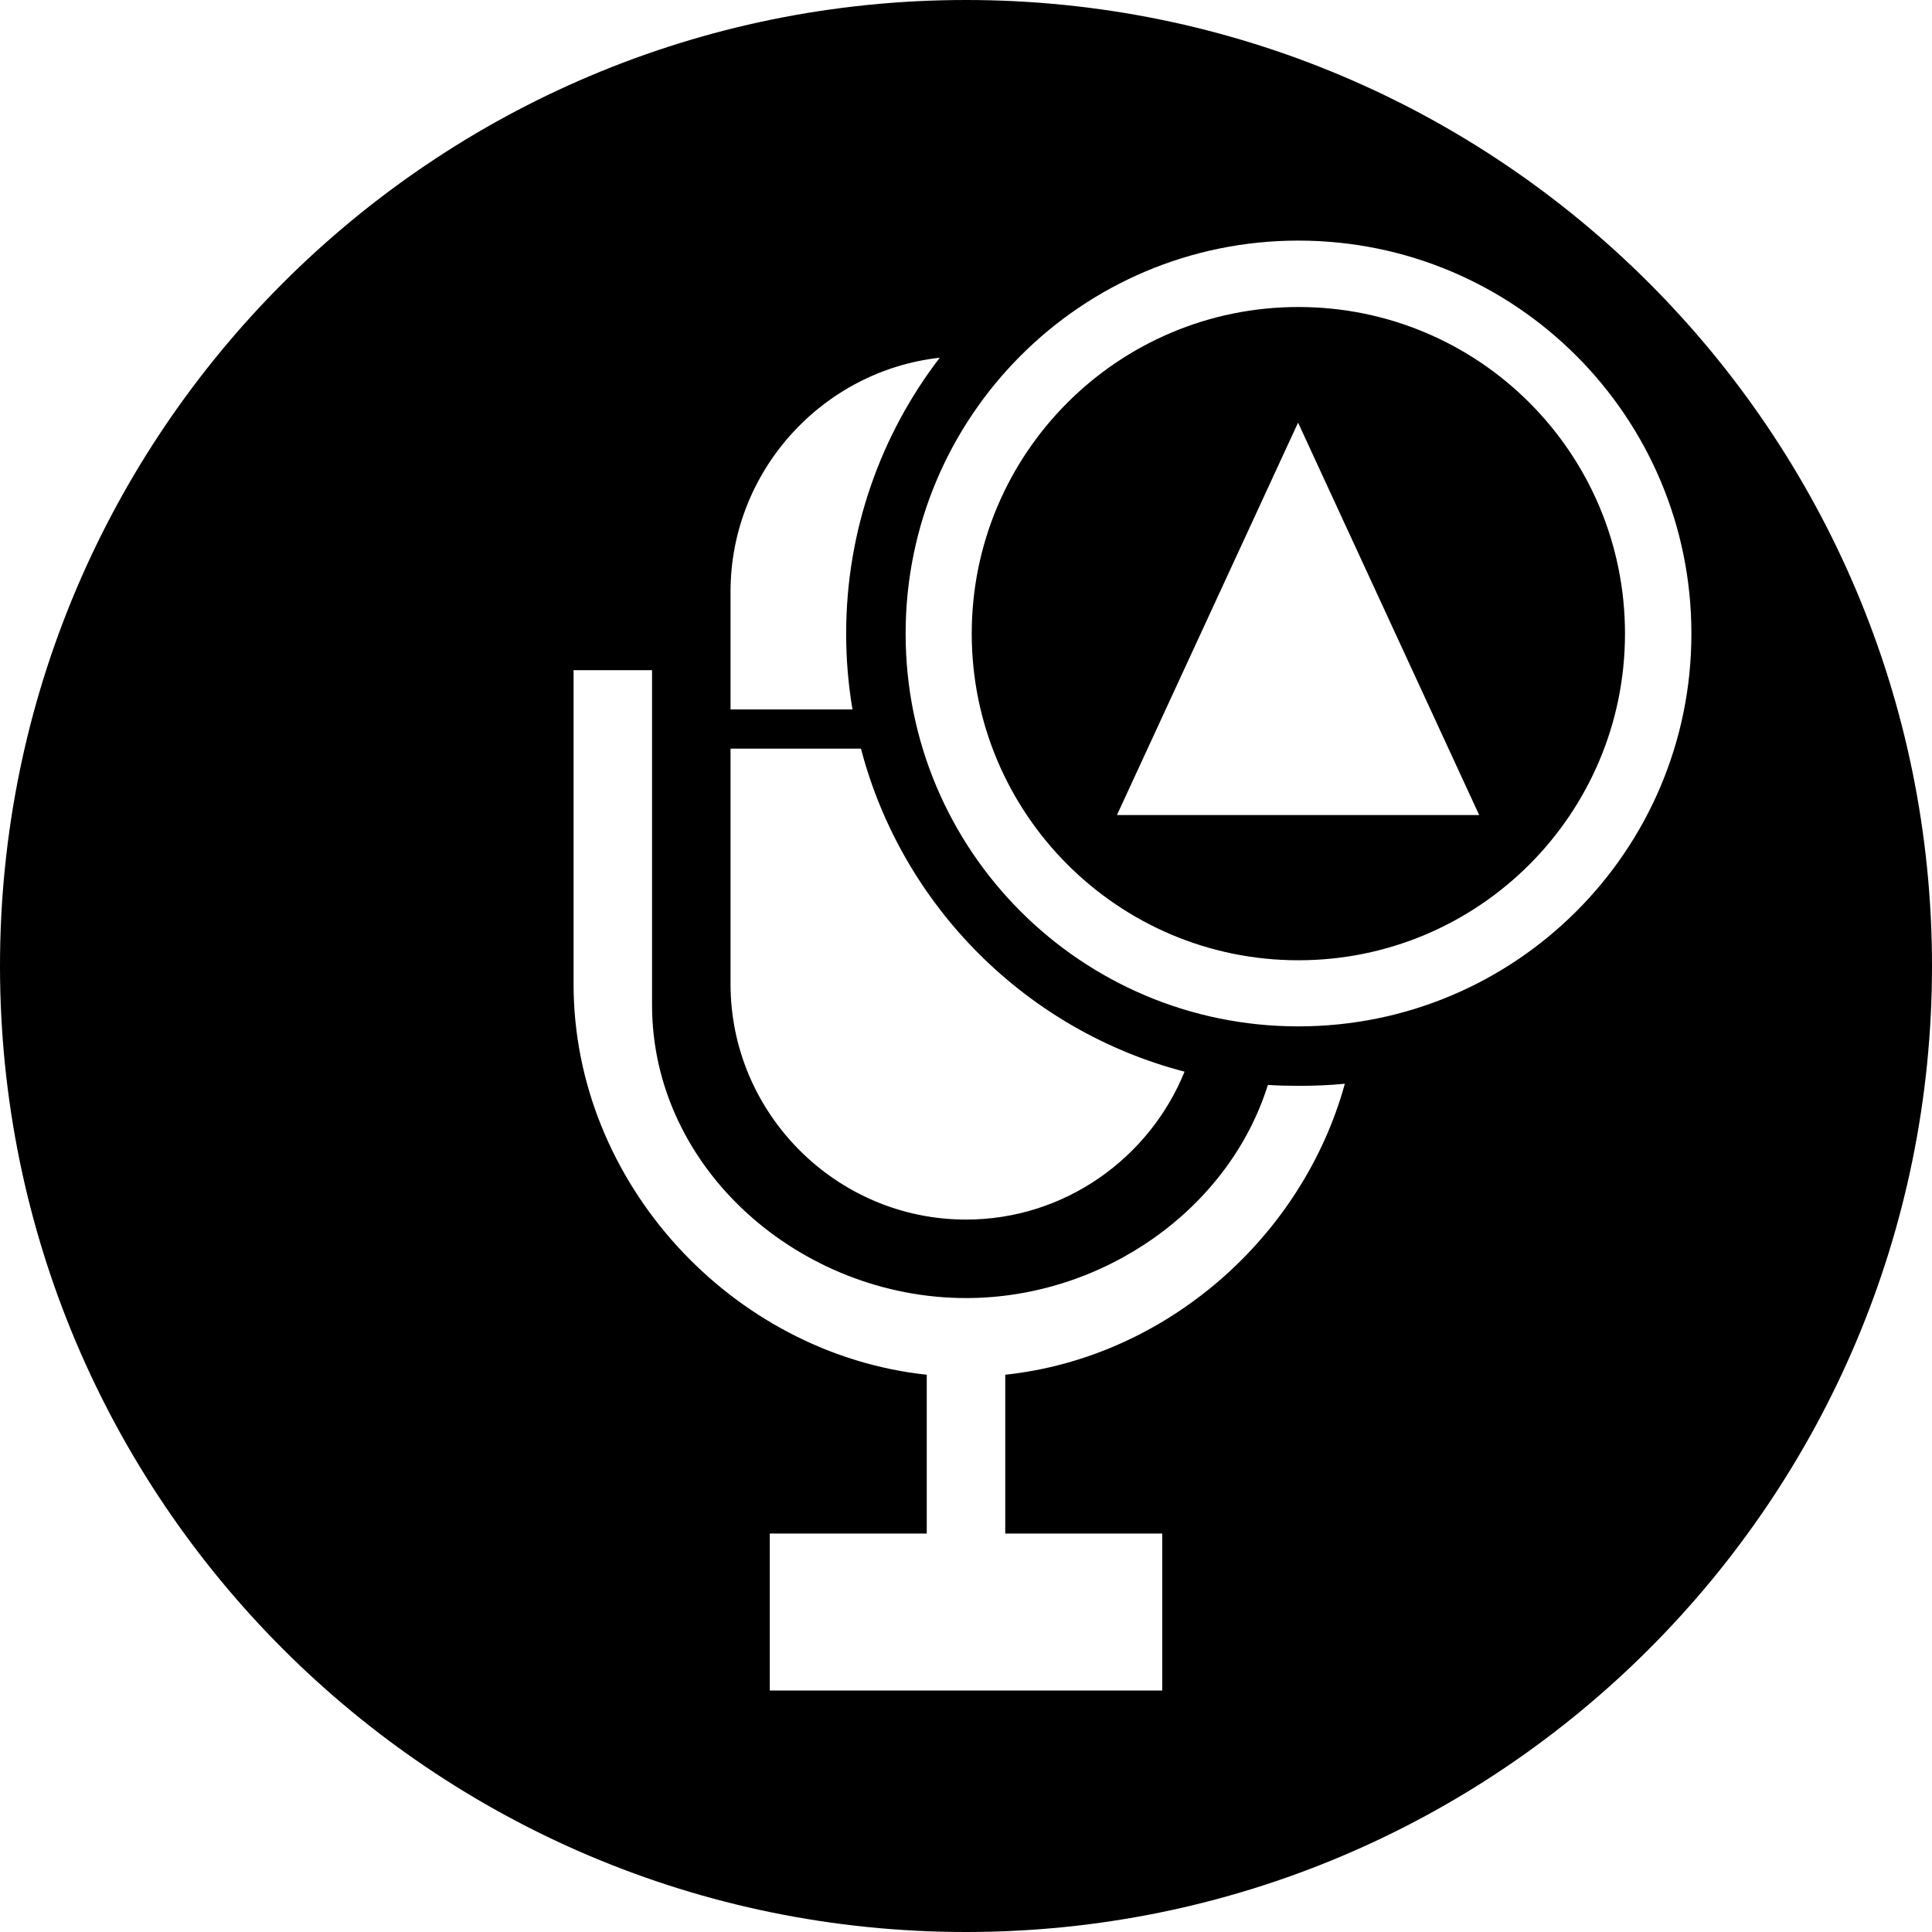 <?xml version="1.0" encoding="utf-8"?>
<!-- Generated by IcoMoon.io -->
<!DOCTYPE svg PUBLIC "-//W3C//DTD SVG 1.1//EN" "http://www.w3.org/Graphics/SVG/1.1/DTD/svg11.dtd">
<svg version="1.1" xmlns="http://www.w3.org/2000/svg" xmlns:xlink="http://www.w3.org/1999/xlink" width="64" height="64" viewBox="0 0 64 64">
<path fill="#000" d="M32 0c-17.67 0-32 14.33-32 32s14.33 32 32 32c17.67 0 32-14.33 32-32s-14.33-32-32-32zM43 14l-6 13h12l-6-13zM43.010 7.97c7.19 0 13.020 5.83 13.020 13.020s-5.83 13.010-13.020 13.010c-7.19 0-13.010-5.82-13.010-13.010s5.82-13.020 13.010-13.020zM39.24 35.5c-1.16 2.86-3.97 4.9-7.24 4.9-4.29 0-7.8-3.51-7.8-7.8v-7.8h4.32c1.37 5.23 5.49 9.34 10.72 10.7zM44.55 35.9c-1.4 5.080-5.91 9.070-11.25 9.64v5.26h5.2v5.2h-13v-5.2h5.2v-5.26c-6.45-0.69-11.7-6.36-11.7-12.94v-10.4h2.6v11.090c0 5.46 4.94 9.71 10.4 9.71 4.54 0 8.71-2.94 10-7.060 0.33 0.020 0.67 0.030 1.010 0.030 0.52 0 1.040-0.020 1.54-0.070zM28.24 23.5h-4.040v-3.9c0-4 3.050-7.32 6.93-7.75-1.94 2.53-3.1 5.7-3.1 9.14 0 0.85 0.070 1.69 0.21 2.51zM43.010 10.17c5.98 0 10.82 4.84 10.82 10.82 0 5.97-4.84 10.82-10.82 10.82-5.97 0-10.82-4.85-10.82-10.82 0-5.98 4.85-10.82 10.82-10.82z"></path>
</svg>
